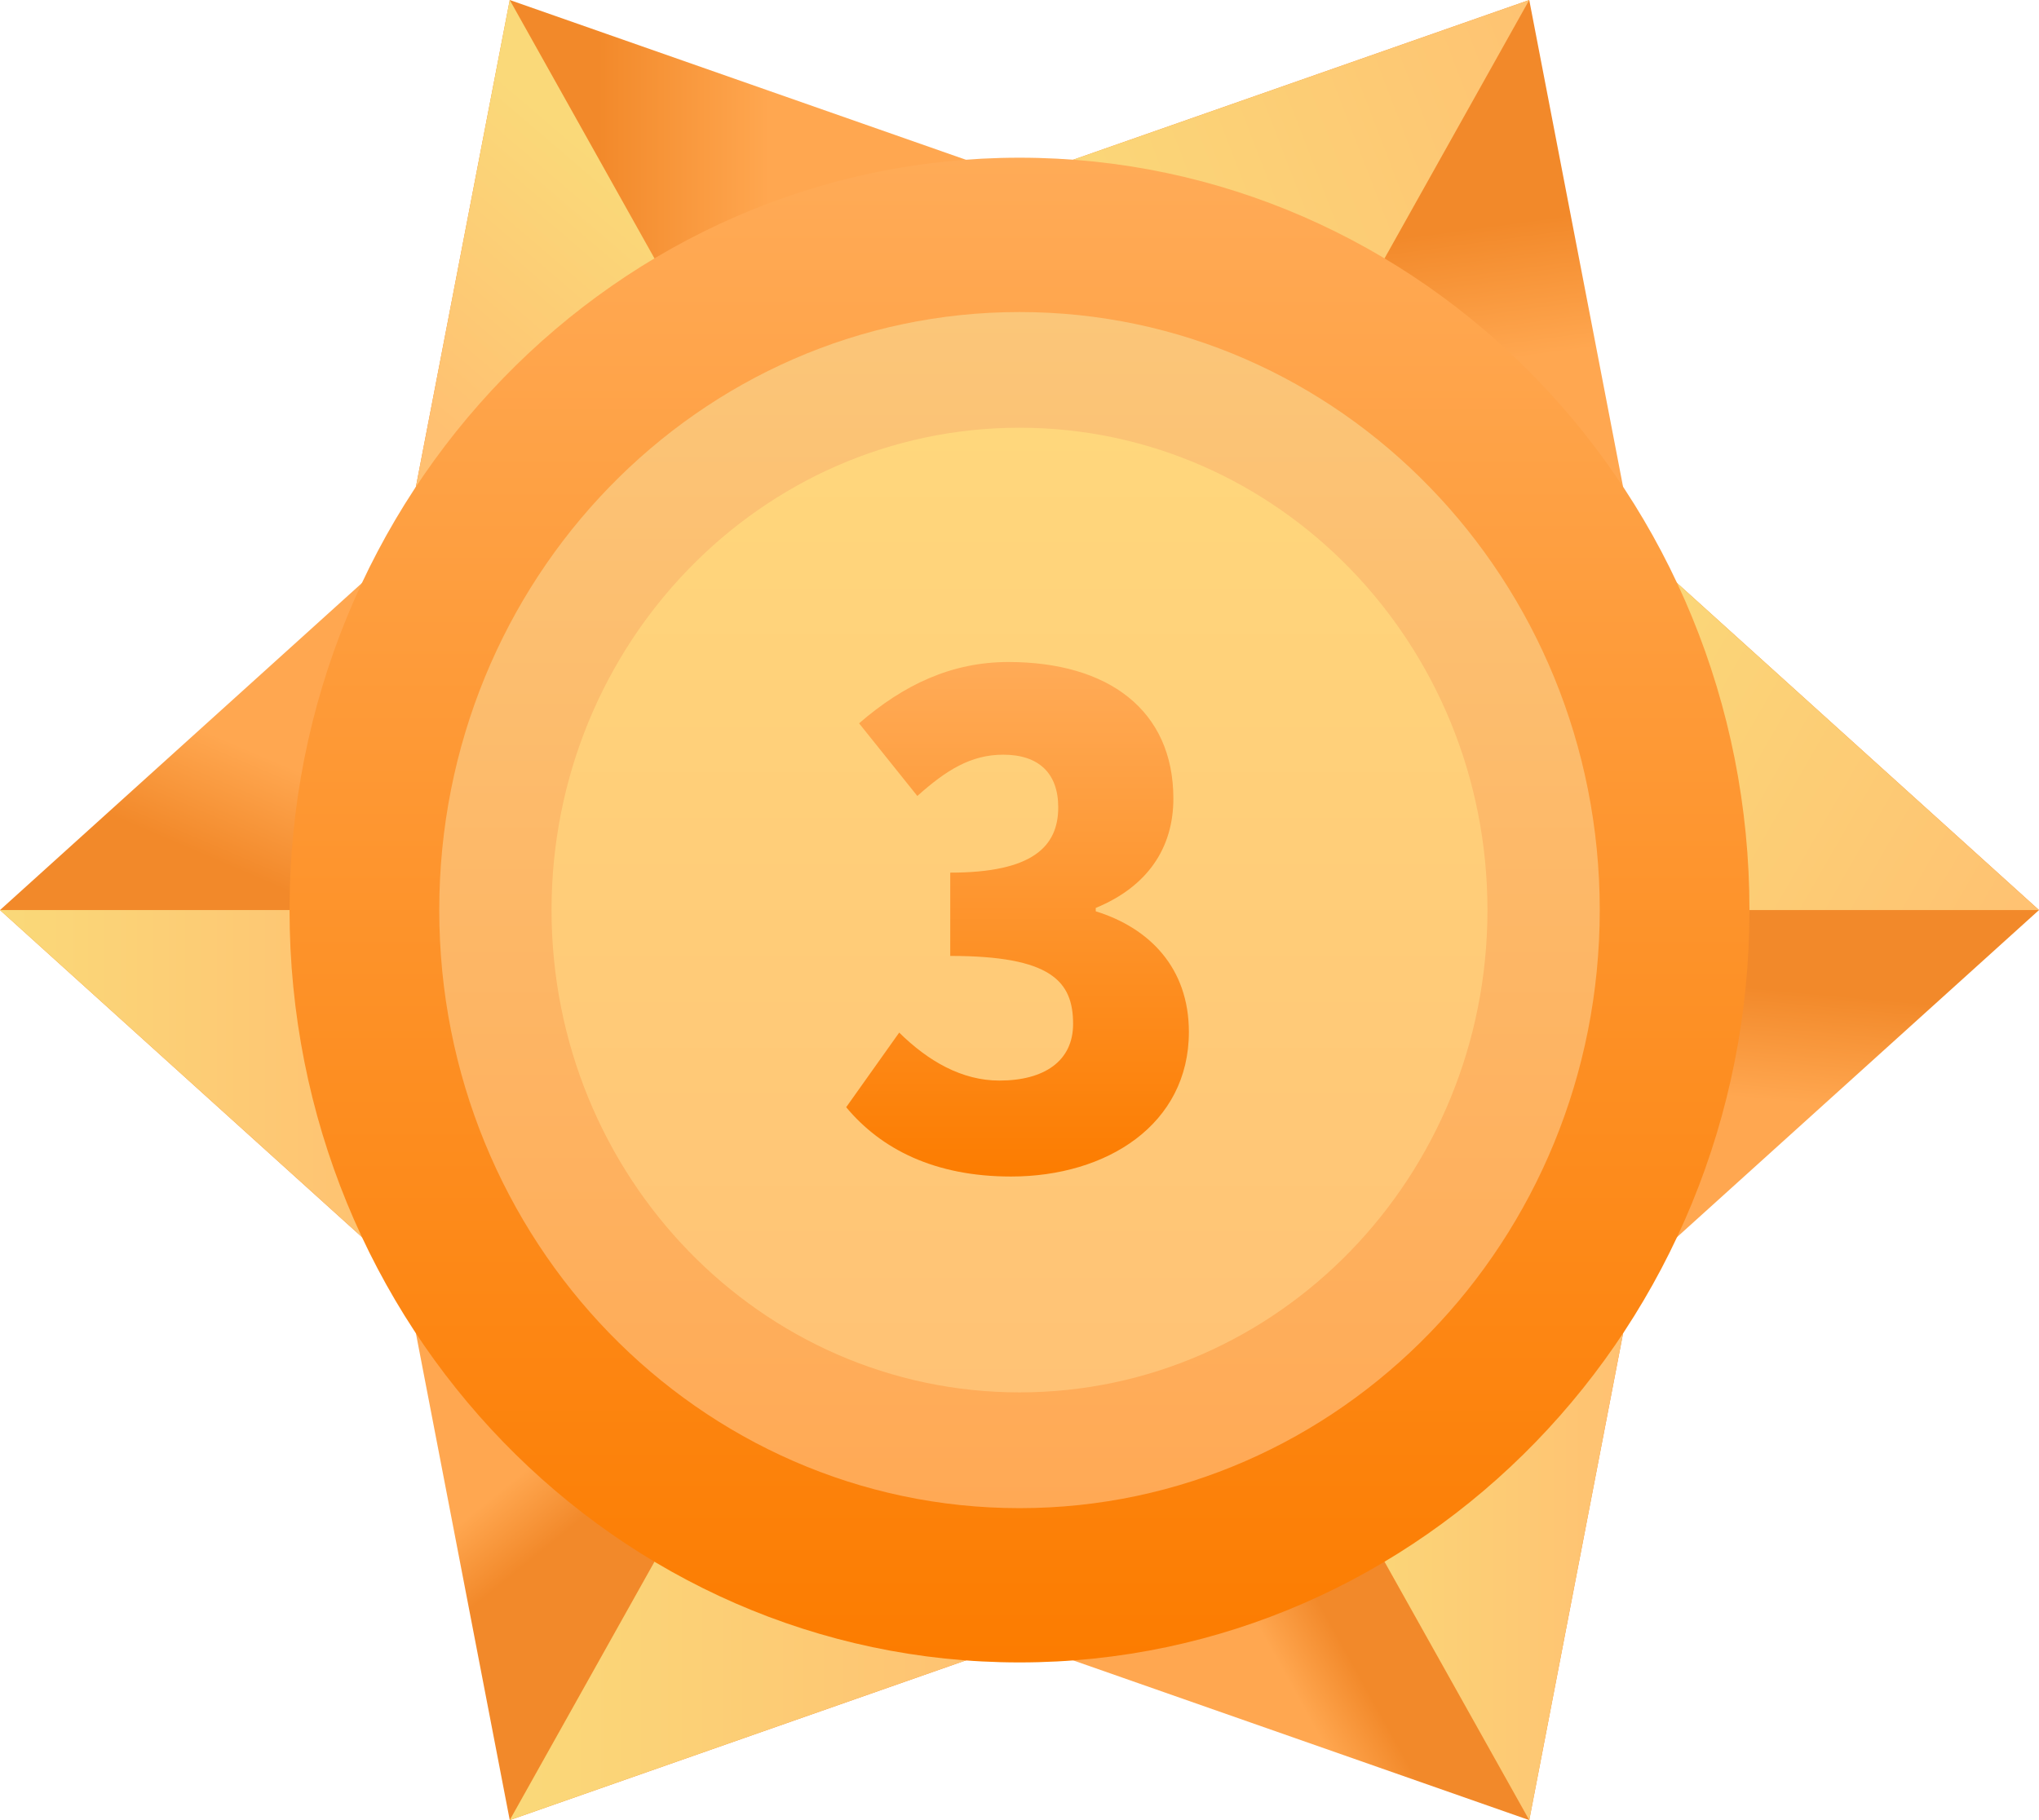 <svg width="28" height="25" viewBox="0 0 28 25" fill="none" xmlns="http://www.w3.org/2000/svg">
<path d="M0 12.5L5.518 17.487V7.513L0 12.5Z" fill="url(#paint0_linear_304_3307)"/>
<path d="M7 25L13.948 22.566L5.57 17.58L7 25Z" fill="url(#paint1_linear_304_3307)"/>
<path d="M21 25L22.43 17.58L14.052 22.566L21 25Z" fill="url(#paint2_linear_304_3307)"/>
<path d="M28 12.5L22.482 7.513V17.487L28 12.5Z" fill="url(#paint3_linear_304_3307)"/>
<path d="M21 0L14.052 2.434L22.43 7.421L21 0Z" fill="url(#paint4_linear_304_3307)"/>
<path d="M7 0L5.57 7.42L13.948 2.434L7 0Z" fill="url(#paint5_linear_304_3307)"/>
<path d="M0 12.5L5.518 17.487V12.5H0Z" fill="url(#paint6_linear_304_3307)"/>
<path d="M7 25L13.948 22.566L9.759 20.073L7 25Z" fill="url(#paint7_linear_304_3307)"/>
<path d="M21 25L22.43 17.58L18.241 20.073L21 25Z" fill="url(#paint8_linear_304_3307)"/>
<path d="M28 12.5L22.482 7.513V12.5H28Z" fill="url(#paint9_linear_304_3307)"/>
<path d="M21 0L14.052 2.434L18.241 4.927L21 0Z" fill="url(#paint10_linear_304_3307)"/>
<path d="M7 0L5.57 7.421L9.759 4.927L7 0Z" fill="url(#paint11_linear_304_3307)"/>
<path d="M14 22.834C19.536 22.834 24.024 18.207 24.024 12.5C24.024 6.792 19.536 2.166 14 2.166C8.464 2.166 3.976 6.792 3.976 12.5C3.976 18.207 8.464 22.834 14 22.834Z" fill="url(#paint12_linear_304_3307)"/>
<path d="M14 20.715C18.4 20.715 21.968 17.037 21.968 12.5C21.968 7.963 18.4 4.286 14 4.286C9.599 4.286 6.032 7.963 6.032 12.5C6.032 17.037 9.599 20.715 14 20.715Z" fill="url(#paint13_linear_304_3307)"/>
<path d="M14 19.125C17.549 19.125 20.426 16.159 20.426 12.5C20.426 8.841 17.549 5.875 14 5.875C10.451 5.875 7.574 8.841 7.574 12.5C7.574 16.159 10.451 19.125 14 19.125Z" fill="url(#paint14_linear_304_3307)"/>
<g filter="url(#filter0_d_304_3307)">
<path d="M11.62 14.208L12.348 13.183C12.747 13.576 13.209 13.842 13.724 13.842C14.337 13.842 14.736 13.576 14.736 13.064C14.736 12.478 14.435 12.13 13.049 12.13V10.986C14.177 10.986 14.532 10.629 14.532 10.089C14.532 9.622 14.266 9.366 13.777 9.366C13.334 9.366 12.996 9.576 12.597 9.933L11.797 8.935C12.41 8.404 13.068 8.093 13.848 8.093C15.216 8.093 16.113 8.752 16.113 9.969C16.113 10.647 15.758 11.178 15.047 11.471V11.517C15.785 11.746 16.326 12.295 16.326 13.174C16.326 14.446 15.198 15.16 13.884 15.16C12.836 15.16 12.1 14.785 11.62 14.208Z" fill="url(#paint15_linear_304_3307)"/>
</g>
<defs>
<filter id="filter0_d_304_3307" x="10.62" y="8.093" width="6.706" height="9.067" filterUnits="userSpaceOnUse" color-interpolation-filters="sRGB">
<feFlood flood-opacity="0" result="BackgroundImageFix"/>
<feColorMatrix in="SourceAlpha" type="matrix" values="0 0 0 0 0 0 0 0 0 0 0 0 0 0 0 0 0 0 127 0" result="hardAlpha"/>
<feOffset dy="1"/>
<feGaussianBlur stdDeviation="0.5"/>
<feComposite in2="hardAlpha" operator="out"/>
<feColorMatrix type="matrix" values="0 0 0 0 0 0 0 0 0 0 0 0 0 0 0 0 0 0 0.25 0"/>
<feBlend mode="normal" in2="BackgroundImageFix" result="effect1_dropShadow_304_3307"/>
<feBlend mode="normal" in="SourceGraphic" in2="effect1_dropShadow_304_3307" result="shape"/>
</filter>
<linearGradient id="paint0_linear_304_3307" x1="3.21" y1="13.875" x2="5.44" y2="8.67" gradientUnits="userSpaceOnUse">
<stop offset="0.316" stop-color="#F2892A"/>
<stop offset="0.596" stop-color="#FFA750"/>
</linearGradient>
<linearGradient id="paint1_linear_304_3307" x1="8.845" y1="21.645" x2="6.57" y2="18.836" gradientUnits="userSpaceOnUse">
<stop offset="0.316" stop-color="#F2892A"/>
<stop offset="0.596" stop-color="#FFA750"/>
</linearGradient>
<linearGradient id="paint2_linear_304_3307" x1="16.81" y1="24.179" x2="19.618" y2="22.623" gradientUnits="userSpaceOnUse">
<stop offset="0.404" stop-color="#FFA750"/>
<stop offset="0.684" stop-color="#F2892A"/>
</linearGradient>
<linearGradient id="paint3_linear_304_3307" x1="25.006" y1="12.731" x2="24.742" y2="15.605" gradientUnits="userSpaceOnUse">
<stop offset="0.316" stop-color="#F2892A"/>
<stop offset="0.845" stop-color="#FFA750"/>
</linearGradient>
<linearGradient id="paint4_linear_304_3307" x1="18.627" y1="7.938" x2="17.729" y2="1.342" gradientUnits="userSpaceOnUse">
<stop offset="0.404" stop-color="#FFA750"/>
<stop offset="0.684" stop-color="#F2892A"/>
</linearGradient>
<linearGradient id="paint5_linear_304_3307" x1="5.57" y1="3.71" x2="13.948" y2="3.71" gradientUnits="userSpaceOnUse">
<stop offset="0.316" stop-color="#F2892A"/>
<stop offset="0.596" stop-color="#FFA750"/>
</linearGradient>
<linearGradient id="paint6_linear_304_3307" x1="1.81612e-05" y1="14.993" x2="5.518" y2="14.993" gradientUnits="userSpaceOnUse">
<stop stop-color="#FAD979"/>
<stop offset="1" stop-color="#FFC071"/>
</linearGradient>
<linearGradient id="paint7_linear_304_3307" x1="7" y1="22.536" x2="13.948" y2="22.536" gradientUnits="userSpaceOnUse">
<stop stop-color="#FAD979"/>
<stop offset="1" stop-color="#FFC071"/>
</linearGradient>
<linearGradient id="paint8_linear_304_3307" x1="18.241" y1="21.29" x2="22.43" y2="21.29" gradientUnits="userSpaceOnUse">
<stop stop-color="#FAD979"/>
<stop offset="1" stop-color="#FFC071"/>
</linearGradient>
<linearGradient id="paint9_linear_304_3307" x1="21.422" y1="9.36" x2="28.02" y2="13.146" gradientUnits="userSpaceOnUse">
<stop stop-color="#FAD979"/>
<stop offset="1" stop-color="#FFC071"/>
</linearGradient>
<linearGradient id="paint10_linear_304_3307" x1="14.75" y1="4.251" x2="22.429" y2="1.299" gradientUnits="userSpaceOnUse">
<stop stop-color="#FAD979"/>
<stop offset="1" stop-color="#FFC071"/>
</linearGradient>
<linearGradient id="paint11_linear_304_3307" x1="5.779" y1="5.697" x2="8.55" y2="2.456" gradientUnits="userSpaceOnUse">
<stop stop-color="#FFC071"/>
<stop offset="1" stop-color="#FAD979"/>
</linearGradient>
<linearGradient id="paint12_linear_304_3307" x1="14" y1="22.834" x2="14" y2="2.166" gradientUnits="userSpaceOnUse">
<stop stop-color="#FC7C00"/>
<stop offset="1" stop-color="#FFAB57"/>
</linearGradient>
<linearGradient id="paint13_linear_304_3307" x1="14" y1="20.715" x2="14" y2="4.286" gradientUnits="userSpaceOnUse">
<stop stop-color="#FFA955"/>
<stop offset="1" stop-color="#FBC679"/>
</linearGradient>
<linearGradient id="paint14_linear_304_3307" x1="14" y1="19.125" x2="14" y2="5.875" gradientUnits="userSpaceOnUse">
<stop stop-color="#FFC275"/>
<stop offset="1" stop-color="#FFD77C"/>
</linearGradient>
<linearGradient id="paint15_linear_304_3307" x1="13.973" y1="15.16" x2="13.973" y2="8.093" gradientUnits="userSpaceOnUse">
<stop stop-color="#FC7C00"/>
<stop offset="1" stop-color="#FFAB57"/>
</linearGradient>
</defs>
</svg>
